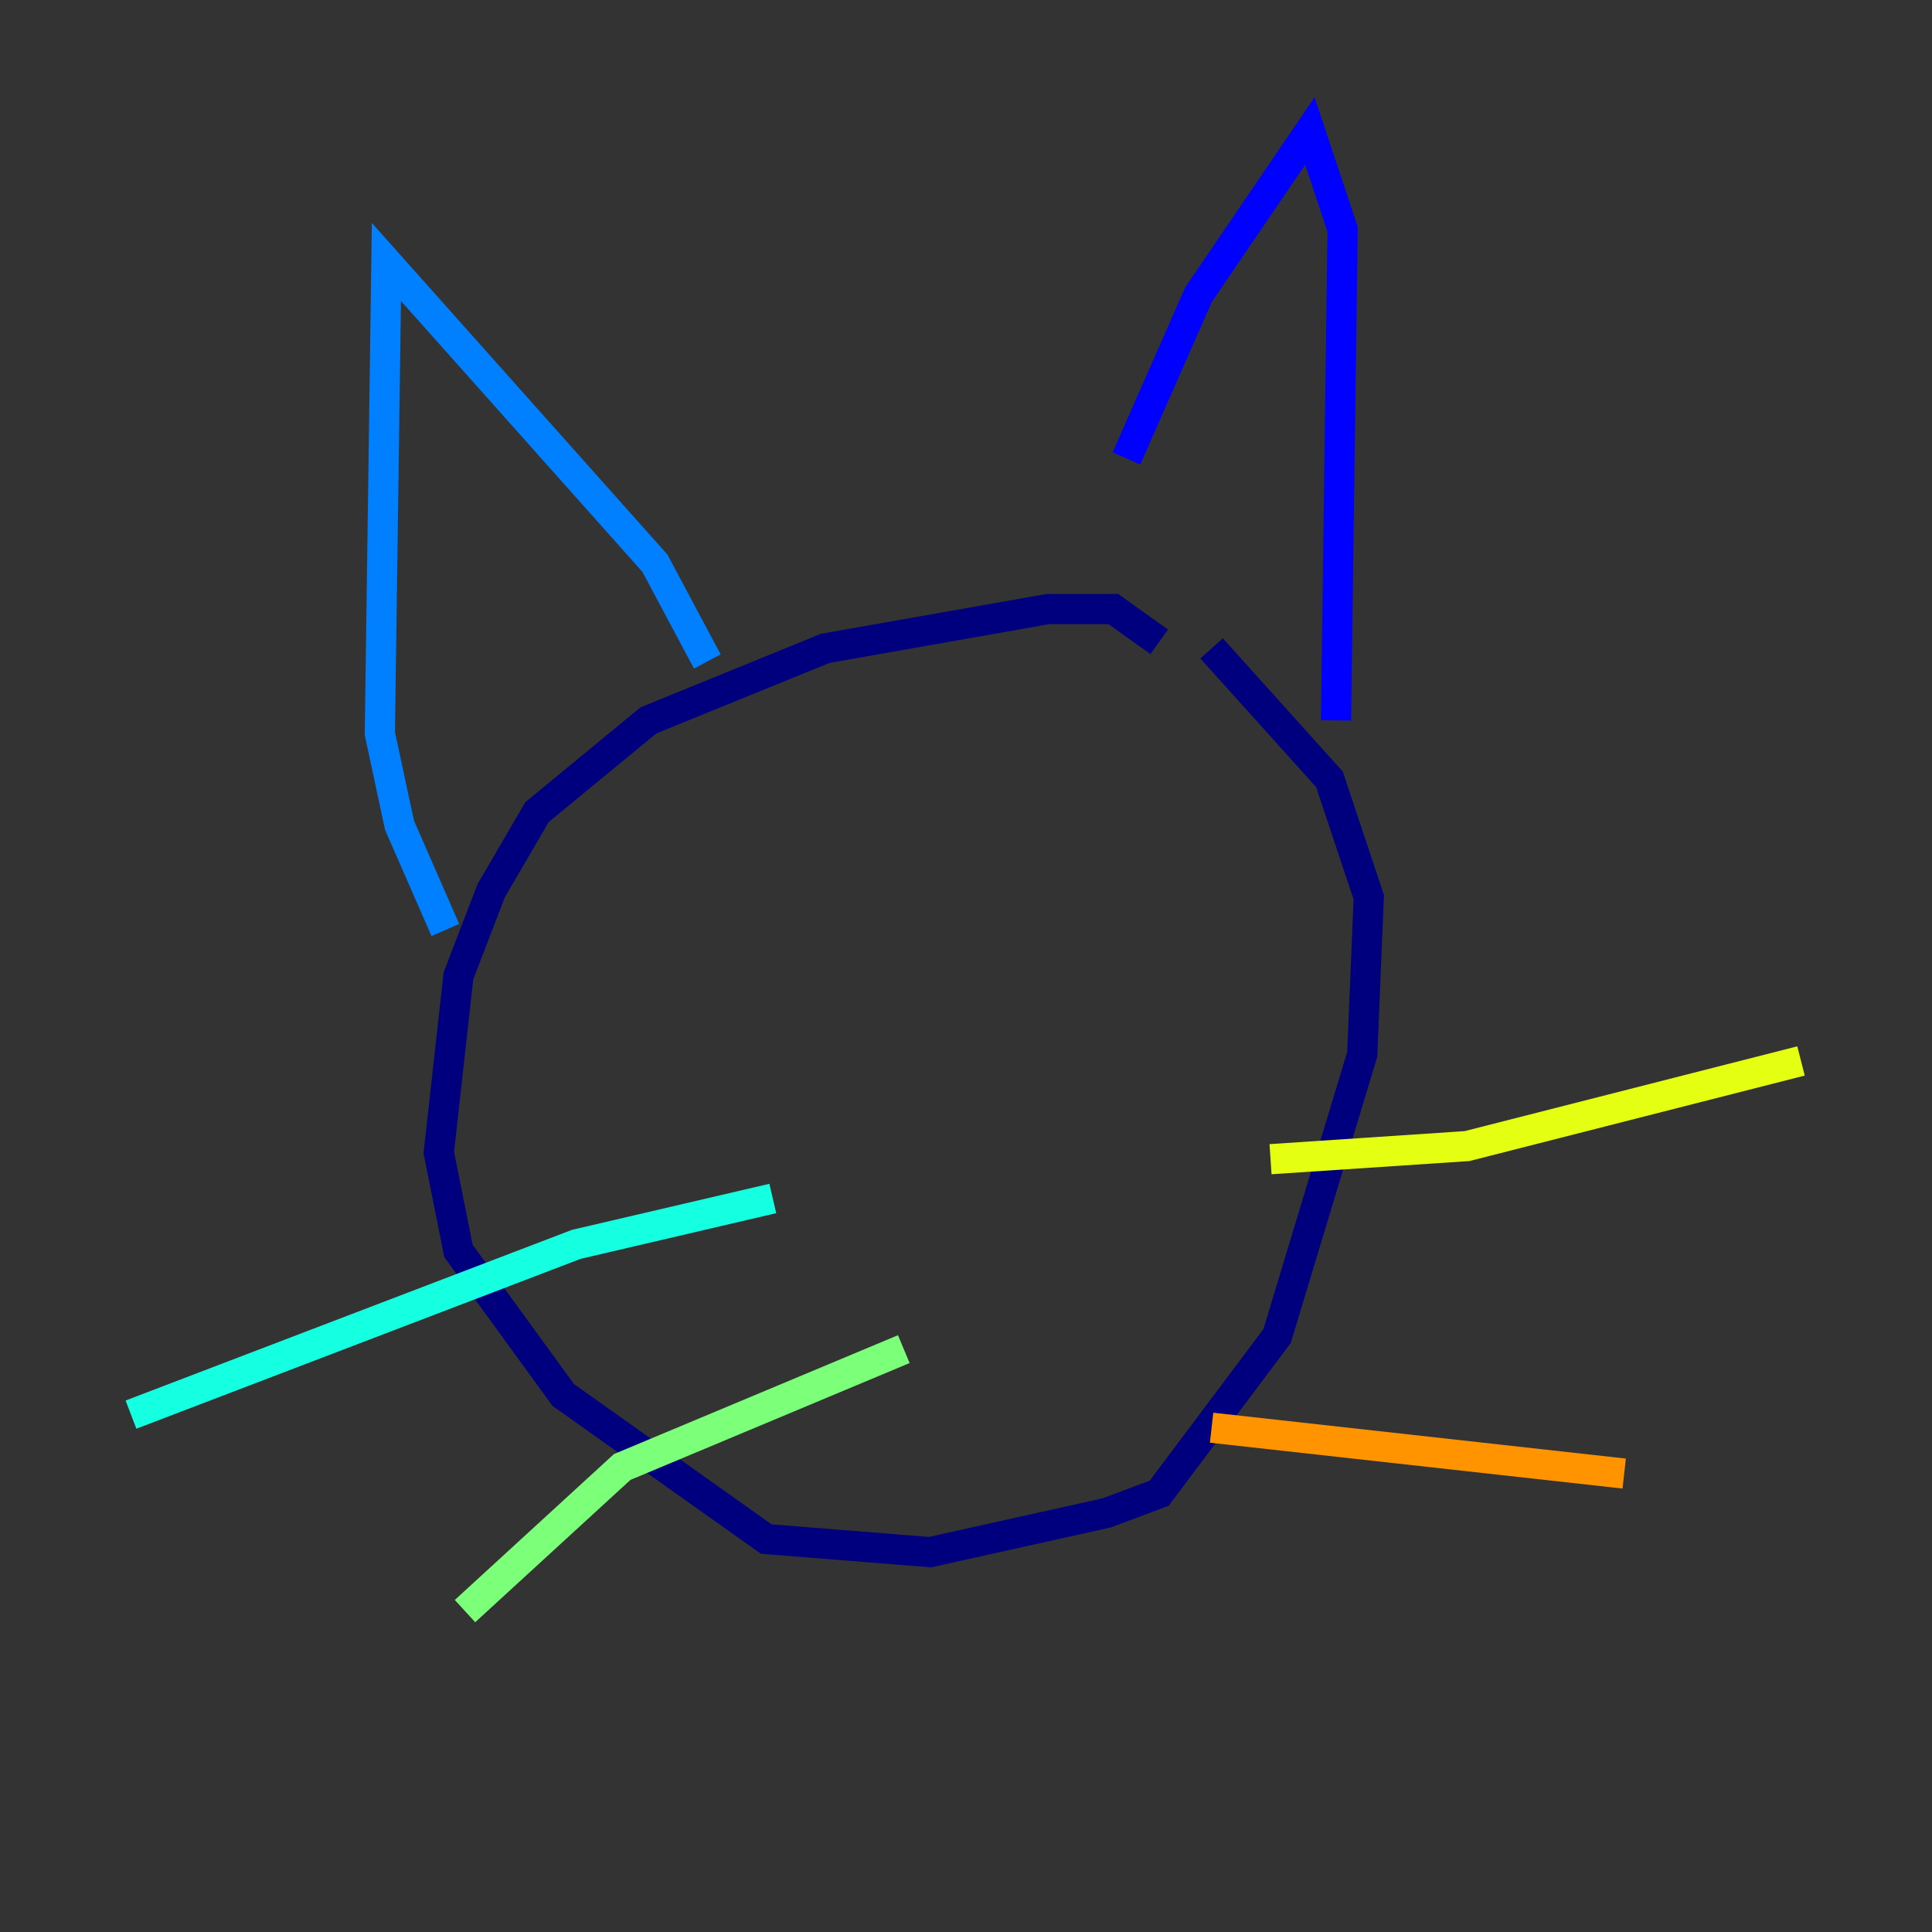 <?xml version="1.0" encoding="utf-8" ?>
<svg baseProfile="tiny" height="128" version="1.2" viewBox="0,0,128,128" width="128" xmlns="http://www.w3.org/2000/svg" xmlns:ev="http://www.w3.org/2001/xml-events" xmlns:xlink="http://www.w3.org/1999/xlink"><rect x="0" y="0" width="128" height="128" fill="#333333" stroke="none"/><defs /><polyline fill="none" points="76.8,42.522 73.763,40.352 69.424,40.352 54.671,42.956 42.956,47.729 35.58,53.803 32.542,59.01 30.373,64.651 29.071,76.366 30.373,82.875 37.315,92.42 50.766,101.966 61.614,102.834 73.329,100.231 76.8,98.929 84.61,88.515 90.251,69.858 90.685,59.444 88.081,51.634 80.271,42.956" stroke="#00007f" stroke-width="2" /><polyline fill="none" points="74.63,30.373 79.403,19.525 86.78,8.678 88.949,15.186 88.515,47.729" stroke="#0000ff" stroke-width="2" /><polyline fill="none" points="46.861,43.824 43.39,37.315 25.6,17.356 25.166,48.597 26.468,54.671 29.505,61.614" stroke="#0080ff" stroke-width="2" /><polyline fill="none" points="51.2,79.403 38.183,82.441 8.678,93.722" stroke="#15ffe1" stroke-width="2" /><polyline fill="none" points="59.878,89.383 41.22,97.193 30.807,106.739" stroke="#7cff79" stroke-width="2" /><polyline fill="none" points="84.176,76.8 97.193,75.932 119.322,70.291" stroke="#e4ff12" stroke-width="2" /><polyline fill="none" points="80.271,94.59 107.607,97.627" stroke="#ff9400" stroke-width="2" /><polyline fill="none" points="46.861,65.519 46.861,65.519" stroke="#ff1d00" stroke-width="2" /><polyline fill="none" points="70.291,57.275 70.291,57.275" stroke="#7f0000" stroke-width="2" /></svg>
